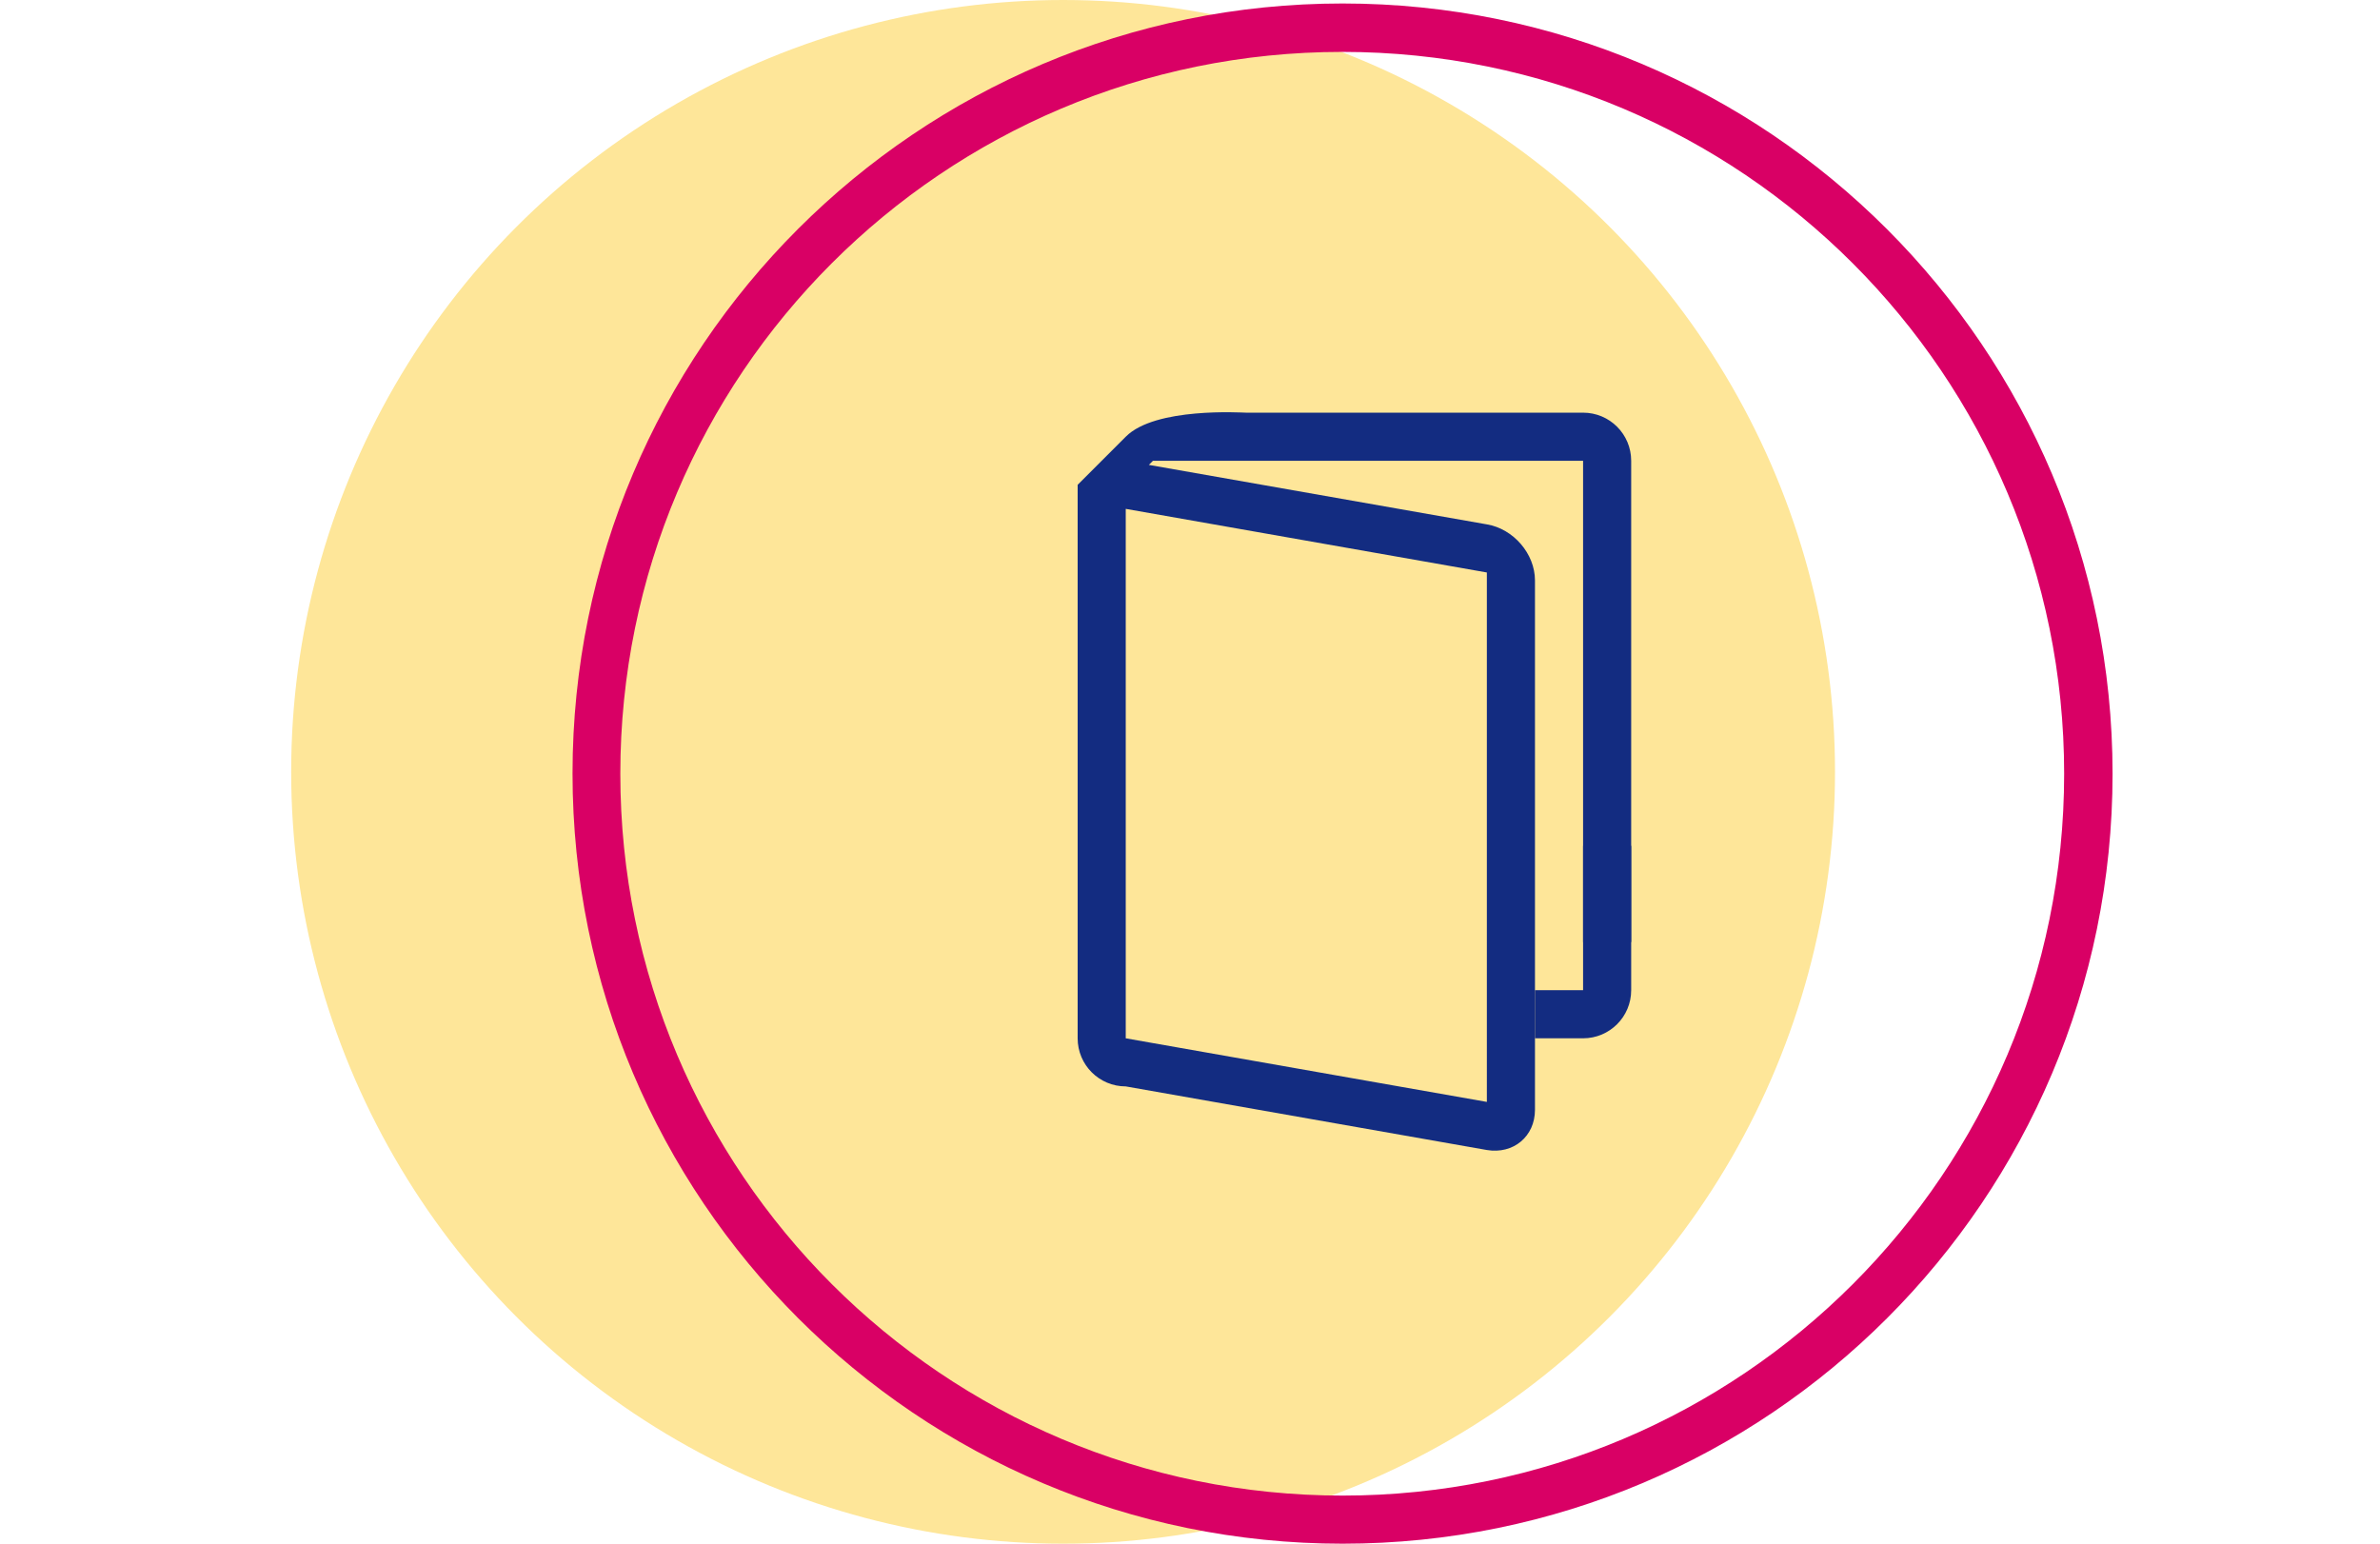 <?xml version="1.0" encoding="utf-8"?>
<!-- Generator: Adobe Illustrator 19.0.0, SVG Export Plug-In . SVG Version: 6.00 Build 0)  -->
<svg version="1.1" id="Capa_1" xmlns="http://www.w3.org/2000/svg" xmlns:xlink="http://www.w3.org/1999/xlink" x="0px" y="0px"
	 viewBox="253 -388.8 752 487.8" enable-background="new 253 -388.8 752 487.8" xml:space="preserve">
<circle id="XMLID_45_" fill="#FEE699" cx="588.9" cy="-144.9" r="243.9"/>
<g id="XMLID_8_">
	<g id="XMLID_9_">
		<g id="circle_71_">
			<g id="XMLID_78_">
				<path id="XMLID_79_" fill="#D90065" d="M677.2-387.7c-134.4,0-243.3,108.9-243.3,243.3S542.8,99,677.2,99S920.5-9.9,920.5-144.3
					S811.5-387.7,677.2-387.7z M677.2,83.8C551.2,83.8,449-18.3,449-144.3s102.1-228.1,228.1-228.1s228.1,102.1,228.1,228.1
					S803.1,83.8,677.2,83.8z"/>
			</g>
		</g>
		<g id="Rectangle_3_copy_2">
			<g id="XMLID_64_">
				<path id="XMLID_75_" fill="#132C81" d="M738-205.4c0-8.4-6.8-16.3-15.2-17.7L616-241.9l1.3-1.3h135.9v152.1h15.2v-152.1
					c0-8.4-6.8-15.2-15.2-15.2H646.7c-1.3,0-28.7-1.8-38,7.6l-15.2,15.2c0,10.9,0,174.9,0,174.9c0,8.4,6.8,15.2,15.2,15.2
					l114.1,20.1c8.4,1.4,15.2-4.3,15.2-12.7V-205.4z M722.8-40.6L608.7-60.7V-228l114.1,20.1V-40.6z"/>
			</g>
		</g>
		<g id="correction">
			<g id="XMLID_10_">
				<path id="XMLID_2_" fill="#132C81" d="M753.2-121.5v45.6H738v15.2h15.2c8.4,0,15.2-6.8,15.2-15.2v-45.6H753.2z"/>
			</g>
		</g>
	</g>
</g>
</svg>
